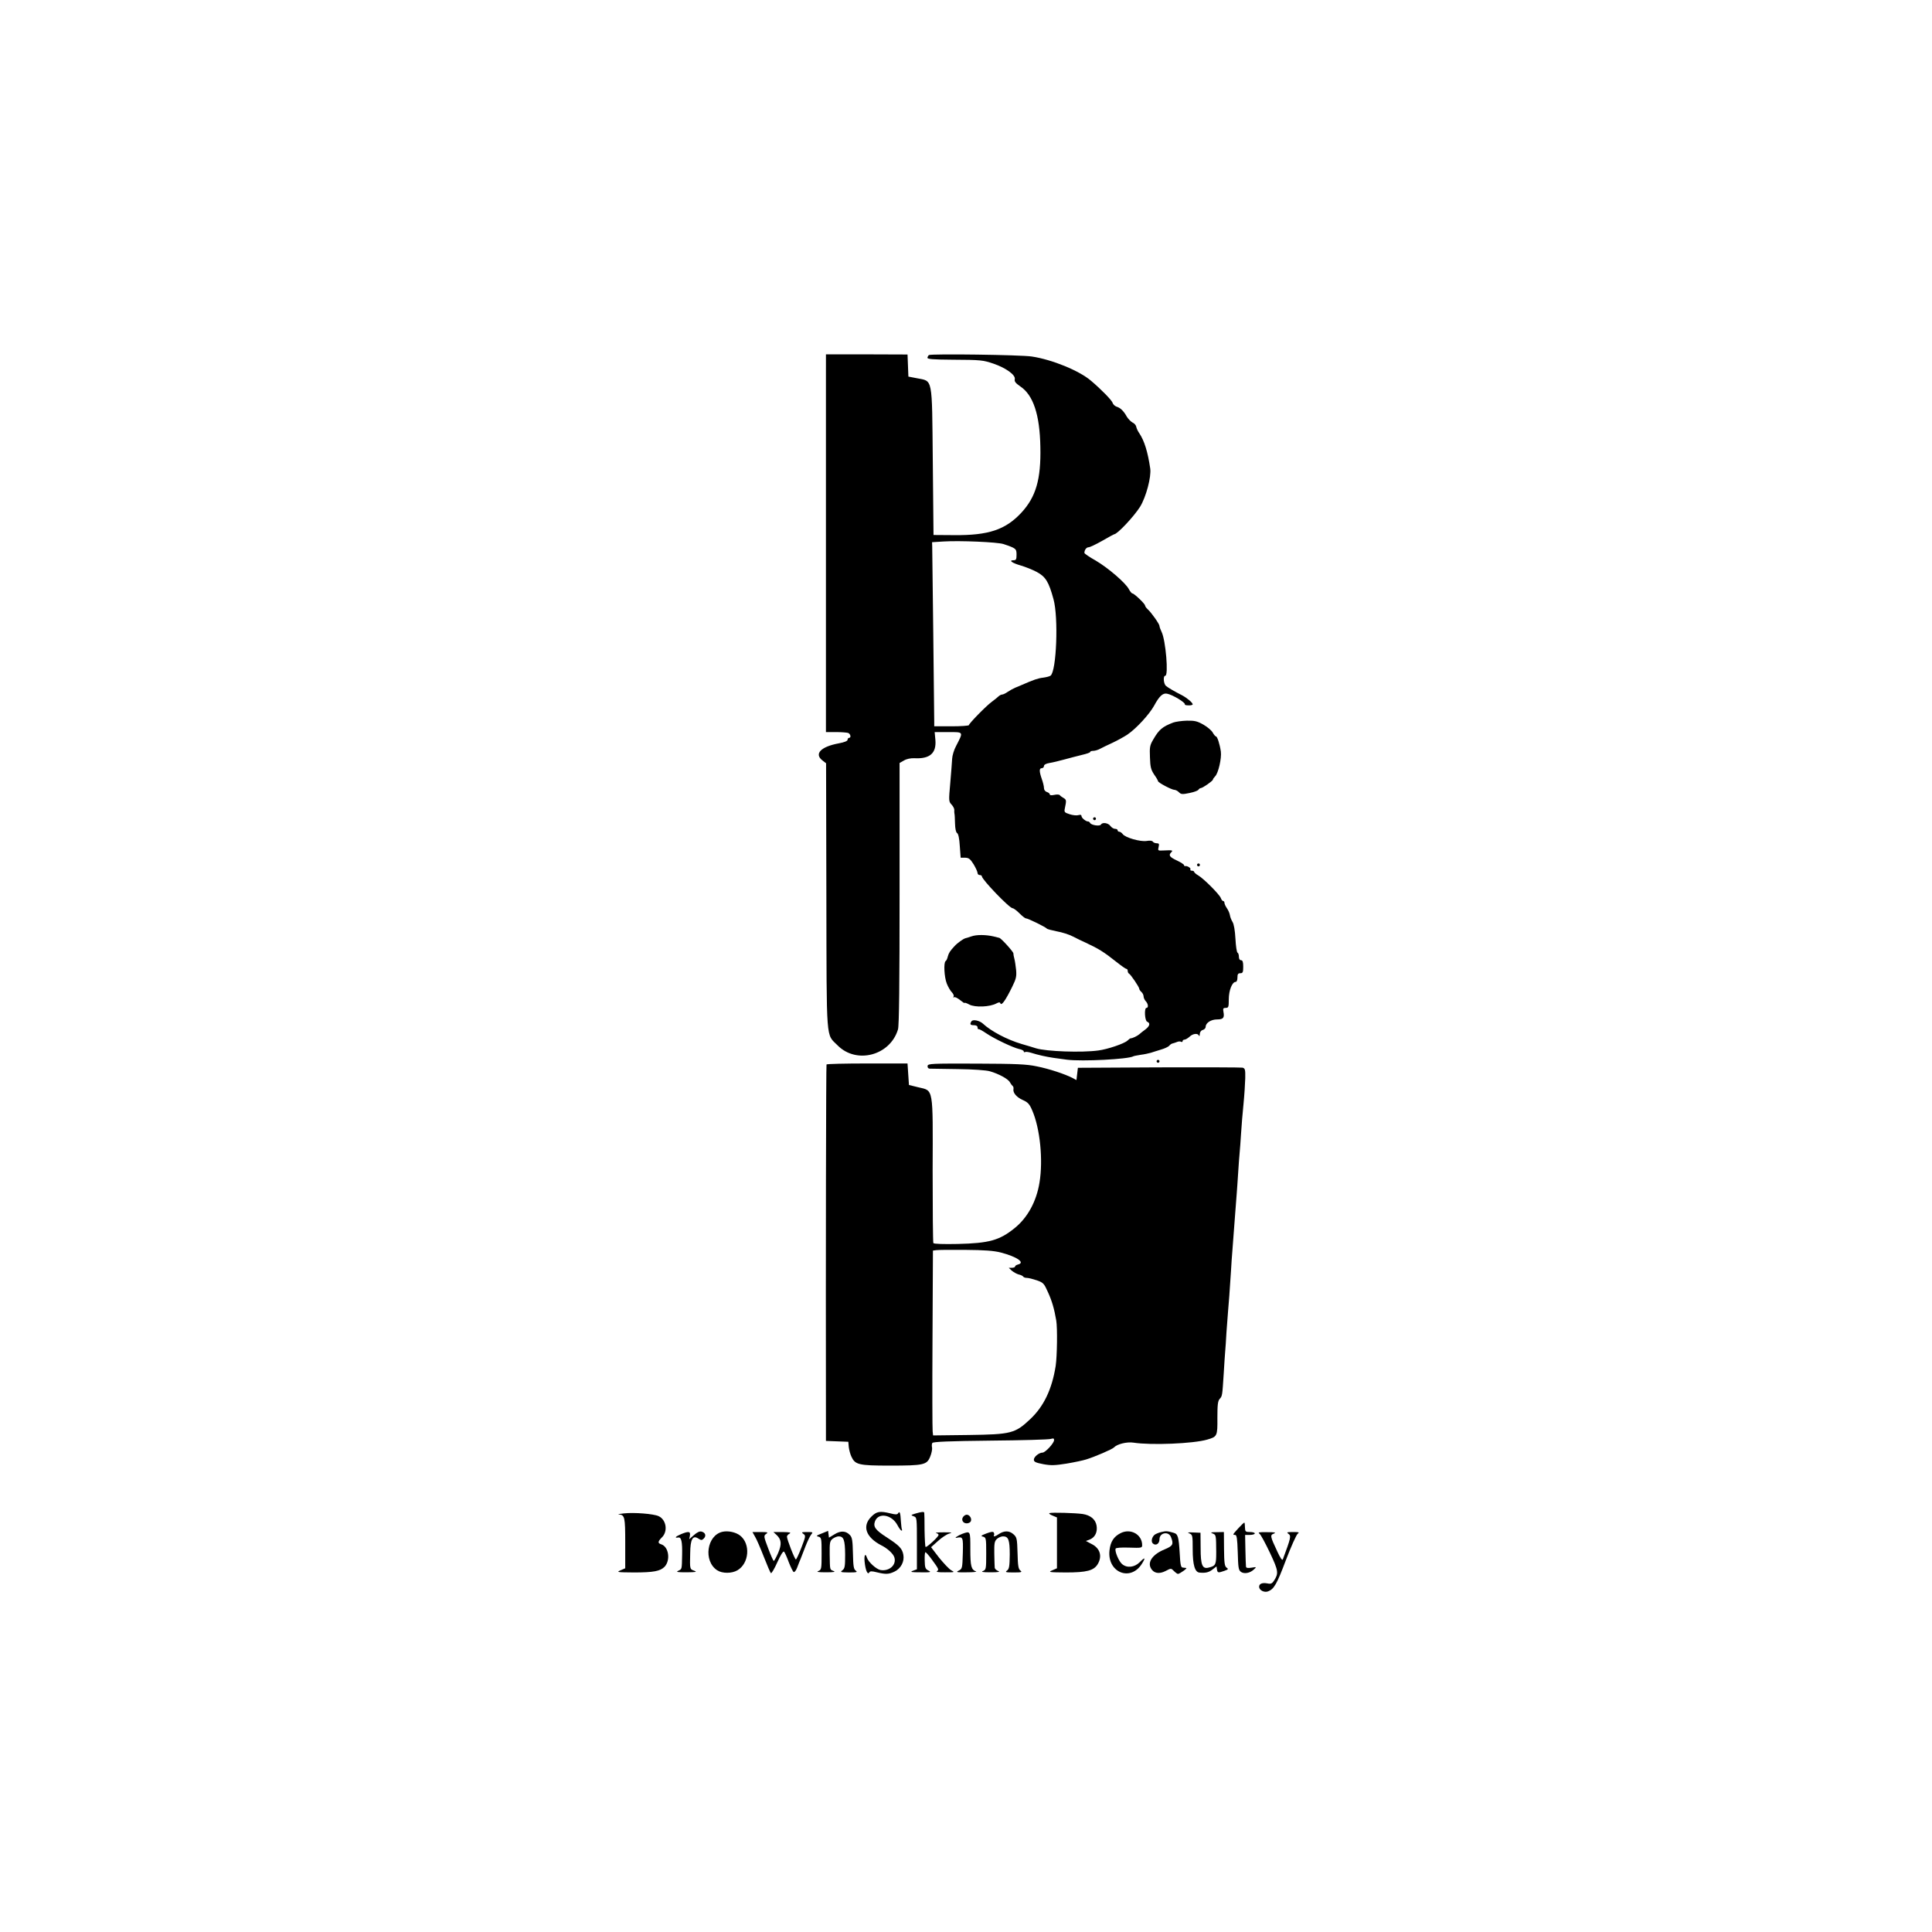 <?xml version="1.0" standalone="no"?>
<!DOCTYPE svg PUBLIC "-//W3C//DTD SVG 20010904//EN"
 "http://www.w3.org/TR/2001/REC-SVG-20010904/DTD/svg10.dtd">
<svg version="1.0" xmlns="http://www.w3.org/2000/svg"
 width="1338pt" height="1338pt" viewBox="0 0 1338 1338"
 preserveAspectRatio="xMidYMid meet">
<g transform="translate(0,1338) scale(0.1,-0.1)"
fill="#000000" stroke="none">
<path d="M5720 10836 c0 -103 0 -2343 0 -2453 l0 -73 69 0 c38 0 76 -3 85 -6
17 -7 22 -34 6 -34 -5 0 -10 -6 -10 -13 0 -9 -23 -18 -61 -25 -124 -23 -171
-72 -115 -117 l27 -21 2 -920 c2 -1033 -4 -951 78 -1034 131 -132 364 -70 418
111 8 25 11 320 11 941 l0 904 30 17 c18 11 46 17 72 16 107 -6 154 34 146
127 l-5 54 94 0 c108 0 106 4 55 -95 -15 -27 -27 -68 -28 -90 -1 -22 -7 -97
-13 -168 -11 -123 -11 -128 9 -149 11 -12 20 -29 19 -38 -1 -8 0 -19 1 -25 2
-5 3 -36 4 -68 1 -36 6 -61 14 -66 9 -5 16 -38 19 -90 l6 -81 31 0 c26 -1 35
-8 59 -46 15 -25 27 -52 27 -60 0 -8 7 -14 15 -14 8 0 15 -4 15 -9 0 -22 191
-221 213 -221 7 0 28 -16 47 -35 19 -19 39 -35 45 -35 14 0 138 -61 145 -71 3
-4 34 -12 69 -19 35 -6 85 -22 110 -35 25 -13 66 -33 91 -44 90 -42 125 -64
212 -133 34 -27 64 -48 69 -48 5 0 9 -6 9 -14 0 -8 4 -16 8 -18 11 -4 72 -94
72 -106 0 -5 7 -15 15 -22 8 -7 15 -21 15 -31 0 -9 7 -24 15 -33 17 -17 20
-46 5 -46 -17 0 -12 -90 5 -96 23 -9 18 -30 -12 -53 -16 -11 -35 -27 -43 -34
-14 -12 -47 -28 -60 -28 -3 0 -13 -7 -22 -16 -23 -21 -138 -60 -201 -68 -116
-16 -359 -7 -432 15 -16 5 -61 19 -100 30 -101 30 -211 88 -268 141 -24 22
-70 31 -79 16 -13 -20 -9 -27 17 -27 16 0 25 -6 25 -15 0 -8 3 -14 8 -13 4 2
27 -11 52 -28 56 -38 184 -99 228 -109 17 -3 32 -11 32 -16 0 -6 4 -8 9 -5 4
3 23 1 42 -5 47 -15 106 -28 154 -35 22 -3 65 -9 95 -13 103 -13 426 3 460 24
3 2 26 6 50 10 25 3 56 10 70 14 14 5 45 14 70 22 25 7 50 19 57 26 6 8 17 16
25 17 7 2 21 6 30 10 9 4 22 5 28 1 5 -3 10 -1 10 4 0 6 6 11 13 11 7 0 23 9
35 20 24 23 58 26 65 8 3 -7 6 -2 6 10 1 15 9 26 21 29 11 3 20 13 20 22 0 27
37 51 79 51 43 0 52 11 44 53 -4 22 -2 27 16 27 19 0 21 6 21 59 0 61 23 121
48 121 7 0 12 13 12 30 0 23 4 30 20 30 17 0 20 7 20 45 0 33 -4 45 -15 45 -9
0 -15 9 -15 24 0 13 -4 26 -9 28 -6 2 -12 45 -15 97 -3 58 -11 102 -20 116 -8
13 -16 33 -18 46 -2 13 -11 35 -21 49 -9 13 -17 30 -17 37 0 7 -4 13 -9 13 -5
0 -12 9 -16 20 -8 24 -116 133 -156 157 -16 9 -29 21 -29 25 0 4 -7 8 -16 8
-8 0 -13 4 -10 9 6 9 -22 26 -36 23 -5 -1 -8 2 -8 7 0 4 -22 19 -50 32 -51 24
-59 36 -38 57 14 14 7 15 -56 12 -37 -2 -38 -1 -32 24 5 21 3 26 -13 26 -11 0
-23 5 -27 11 -4 7 -21 9 -43 5 -43 -7 -149 23 -166 48 -7 9 -17 16 -24 16 -6
0 -11 5 -11 10 0 6 -8 10 -18 10 -10 0 -24 9 -32 20 -15 21 -55 27 -65 10 -8
-14 -66 -5 -75 10 -4 7 -10 11 -14 11 -13 -2 -46 24 -46 37 0 9 -7 11 -21 7
-12 -4 -40 -1 -61 6 -37 12 -39 15 -33 43 11 52 11 58 -10 70 -11 6 -23 15
-26 20 -4 4 -21 5 -38 1 -19 -4 -31 -3 -31 4 0 5 -9 13 -20 16 -12 4 -20 15
-20 28 0 12 -7 40 -15 62 -18 52 -19 75 0 75 8 0 15 7 15 15 0 9 14 17 38 21
20 3 66 14 102 24 36 10 91 24 123 32 31 7 57 16 57 20 0 5 9 8 21 8 11 0 33
6 47 14 15 8 54 27 87 42 32 15 79 41 102 56 62 42 153 141 186 201 35 65 60
89 89 83 39 -7 131 -63 124 -75 -2 -3 9 -6 25 -6 16 -1 29 3 29 7 0 12 -40 45
-74 63 -49 25 -95 51 -111 65 -17 14 -21 70 -5 70 24 0 3 246 -25 303 -8 17
-15 35 -15 42 0 13 -56 93 -82 116 -10 9 -18 21 -18 26 0 11 -75 83 -87 83 -5
0 -16 13 -24 28 -21 43 -144 149 -231 200 -43 24 -78 48 -78 53 0 20 14 39 29
39 9 0 51 20 95 45 43 25 80 45 82 45 22 0 138 124 180 191 42 69 78 207 70
264 -17 116 -41 193 -76 245 -10 14 -19 34 -21 45 -2 11 -14 24 -26 29 -11 6
-29 24 -39 40 -22 40 -45 62 -72 70 -11 4 -24 16 -27 27 -6 18 -77 91 -149
152 -81 70 -270 147 -410 168 -75 12 -699 20 -713 10 -4 -3 -9 -12 -10 -18 -2
-10 37 -13 170 -14 204 -1 215 -3 289 -28 84 -29 151 -77 146 -106 -4 -17 5
-28 38 -51 90 -60 135 -196 139 -419 5 -225 -31 -347 -132 -456 -110 -118
-227 -157 -465 -155 l-143 1 -5 511 c-6 593 2 552 -112 575 l-57 11 -3 77 -3
76 -282 1 -283 0 0 -90z m1230 -1224 c86 -29 90 -32 90 -73 0 -33 -3 -39 -21
-39 -36 0 -10 -19 49 -36 31 -9 82 -29 112 -45 61 -33 83 -67 116 -189 35
-126 21 -496 -20 -529 -6 -5 -29 -11 -51 -14 -36 -4 -67 -15 -145 -49 -14 -6
-36 -16 -50 -21 -14 -6 -37 -19 -52 -29 -14 -10 -31 -18 -38 -18 -6 0 -17 -6
-24 -12 -7 -7 -28 -24 -47 -38 -40 -29 -159 -151 -159 -162 0 -4 -54 -8 -120
-8 l-120 0 0 28 c0 40 -13 1182 -14 1217 l-1 30 80 5 c112 7 373 -4 415 -18z"/>
<path d="M8125 8376 c-75 -29 -98 -48 -138 -117 -24 -41 -26 -53 -23 -125 2
-66 7 -85 29 -118 15 -21 27 -42 27 -46 0 -10 95 -60 113 -60 9 0 23 -8 32
-17 15 -15 24 -15 73 -5 31 6 59 17 62 23 4 6 11 11 16 11 14 1 84 50 84 59 0
4 7 14 15 22 23 23 46 126 40 172 -8 54 -25 105 -34 105 -4 0 -14 12 -22 26
-7 14 -36 39 -64 55 -42 24 -60 29 -115 28 -36 -1 -78 -7 -95 -13z"/>
<path d="M7570 7710 c0 -5 5 -10 10 -10 6 0 10 5 10 10 0 6 -4 10 -10 10 -5 0
-10 -4 -10 -10z"/>
<path d="M8290 7390 c0 -5 5 -10 10 -10 6 0 10 5 10 10 0 6 -4 10 -10 10 -5 0
-10 -4 -10 -10z"/>
<path d="M6727 6895 c-17 -6 -36 -12 -42 -13 -14 -4 -55 -33 -74 -54 -31 -33
-40 -47 -47 -72 -3 -15 -10 -29 -15 -32 -15 -9 -10 -111 8 -156 9 -23 25 -50
35 -60 10 -10 16 -24 12 -30 -4 -6 -3 -8 4 -4 5 3 24 -6 41 -20 17 -14 31 -23
31 -20 0 4 15 -1 33 -11 40 -21 142 -17 188 8 17 9 24 9 27 1 7 -21 36 20 83
116 26 53 30 70 26 115 -3 28 -8 63 -12 77 -4 14 -7 31 -7 38 -1 12 -86 106
-98 107 -3 1 -21 5 -40 10 -53 12 -117 13 -153 0z"/>
<path d="M8010 6030 c0 -5 5 -10 10 -10 6 0 10 5 10 10 0 6 -4 10 -10 10 -5 0
-10 -4 -10 -10z"/>
<path d="M5724 6008 c-3 -5 -6 -1277 -4 -2503 l0 -104 78 -3 77 -3 3 -35 c2
-19 10 -50 18 -67 26 -57 50 -63 266 -63 236 0 257 5 280 62 10 24 15 52 13
63 -3 11 -2 25 2 32 6 8 118 13 403 16 217 2 405 7 418 12 17 5 22 4 22 -8 0
-22 -61 -87 -80 -87 -24 0 -60 -29 -60 -49 0 -15 13 -21 65 -31 54 -10 80 -9
162 4 54 9 114 22 133 28 60 18 185 72 195 84 21 23 89 40 135 33 123 -19 414
-7 510 21 70 20 72 24 71 150 0 91 3 118 16 132 18 20 18 21 28 178 4 63 8
131 10 150 2 19 6 80 9 135 4 55 9 120 11 145 5 50 11 138 20 275 3 50 7 115
10 145 4 54 8 100 20 265 3 44 8 103 10 130 2 28 7 93 10 145 3 52 8 113 10
135 2 22 7 83 10 135 3 52 11 145 17 205 6 61 11 141 12 178 1 60 -1 68 -19
73 -11 2 -272 3 -580 2 l-560 -3 -5 -42 -5 -43 -28 15 c-53 27 -161 63 -247
80 -70 15 -143 18 -419 19 -311 1 -334 0 -337 -16 -1 -11 4 -18 14 -19 10 0
98 -1 197 -3 103 -1 197 -8 220 -15 63 -18 128 -54 139 -76 6 -11 15 -23 19
-26 5 -3 7 -12 6 -20 -6 -26 21 -58 64 -77 36 -16 47 -28 66 -73 54 -124 76
-343 50 -499 -21 -131 -83 -244 -173 -316 -104 -84 -176 -104 -393 -109 -98
-2 -165 0 -169 6 -3 5 -5 231 -5 502 2 583 7 552 -99 577 l-65 16 -5 74 -5 75
-278 0 c-153 0 -281 -3 -283 -7z m1206 -1302 c112 -29 172 -70 121 -83 -12 -3
-21 -9 -21 -14 0 -5 -10 -9 -22 -9 l-22 0 21 -20 c12 -10 33 -22 47 -26 15 -3
29 -10 32 -15 3 -5 14 -9 26 -9 11 0 42 -8 69 -17 45 -16 50 -22 77 -83 27
-59 43 -113 57 -195 9 -53 6 -248 -4 -315 -26 -163 -83 -281 -177 -369 -104
-98 -131 -105 -425 -109 l-247 -3 -3 28 c-2 15 -3 303 -1 640 l3 612 22 3 c12
2 103 3 202 2 133 -1 197 -6 245 -18z"/>
<path d="M4320 2899 c-30 -3 -46 -6 -34 -7 41 -4 44 -18 44 -199 l0 -174 -32
-14 c-31 -13 -25 -14 92 -15 137 0 183 9 213 40 42 46 28 139 -24 155 -25 8
-24 19 6 49 42 42 29 122 -24 146 -34 16 -170 27 -241 19z"/>
<path d="M6034 2876 c-65 -65 -38 -143 71 -199 42 -21 82 -58 89 -83 16 -52
-36 -98 -97 -87 -29 6 -83 55 -93 85 -11 36 -21 17 -16 -29 6 -59 21 -92 32
-73 6 10 17 10 53 1 61 -15 83 -14 122 5 44 21 70 70 61 117 -8 43 -28 64
-118 122 -77 50 -92 72 -78 110 24 62 116 46 155 -27 11 -21 24 -38 28 -38 5
0 6 3 3 8 -2 4 -5 30 -7 57 -3 57 -8 73 -19 55 -6 -10 -18 -10 -53 -1 -74 18
-96 14 -133 -23z"/>
<path d="M6340 2898 c-33 -10 -34 -11 -12 -19 22 -8 22 -11 22 -188 l0 -179
-27 -10 c-23 -9 -14 -11 52 -11 71 -1 77 1 55 12 -22 11 -25 20 -26 70 -1 31
1 57 5 57 4 0 23 -21 42 -47 51 -70 53 -74 38 -84 -9 -5 13 -9 56 -8 67 0 69
0 43 14 -15 8 -52 48 -84 87 l-56 73 47 42 c26 24 61 47 78 52 27 8 20 9 -38
9 -38 0 -62 -2 -52 -5 9 -2 17 -8 17 -13 0 -13 -84 -90 -90 -83 -3 2 -6 55 -7
116 0 62 -1 115 -2 120 -1 9 -17 8 -61 -5z"/>
<path d="M7268 2901 c-6 -2 3 -10 21 -17 l31 -13 0 -176 0 -176 -32 -14 c-31
-13 -24 -14 94 -15 145 0 194 13 221 59 32 55 15 110 -45 139 l-38 20 29 11
c36 15 53 53 45 97 -8 43 -43 71 -97 79 -50 7 -212 12 -229 6z"/>
<path d="M6671 2876 c-16 -20 -3 -46 24 -46 13 0 26 7 29 16 7 19 -10 44 -29
44 -7 0 -18 -6 -24 -14z"/>
<path d="M8577 2797 c-42 -46 -42 -47 -23 -47 11 0 15 -25 18 -121 3 -105 5
-122 22 -135 23 -16 63 -9 90 17 19 18 19 18 -17 12 -27 -4 -37 -2 -38 8 -1 8
-3 60 -4 117 l-2 102 33 0 c19 0 34 5 34 10 0 6 -15 10 -33 10 -31 0 -34 3
-35 31 0 17 -2 33 -4 34 -2 2 -20 -15 -41 -38z"/>
<path d="M4806 2749 l-33 -29 5 25 c5 30 -9 32 -62 10 -38 -16 -48 -28 -19
-23 22 4 29 -29 27 -122 -2 -101 -1 -96 -26 -108 -19 -9 -8 -11 57 -11 65 1
75 2 53 11 -31 11 -31 10 -28 123 1 96 18 125 56 100 20 -13 25 -13 38 0 19
19 11 41 -15 48 -13 4 -32 -5 -53 -24z"/>
<path d="M5005 2772 c-110 -23 -136 -203 -38 -267 35 -23 101 -23 140 0 82 48
92 184 18 241 -30 23 -81 34 -120 26z"/>
<path d="M5691 2760 c-37 -14 -41 -18 -23 -22 21 -6 22 -12 22 -117 0 -106 -1
-112 -22 -121 -17 -6 -3 -9 52 -9 55 0 69 3 53 9 -27 11 -25 3 -27 115 -1 81
1 92 20 108 12 9 31 17 42 17 35 0 44 -25 45 -125 0 -83 -2 -97 -19 -110 -17
-13 -13 -14 45 -15 55 0 62 2 47 13 -14 10 -17 31 -19 119 -2 86 -5 110 -20
126 -28 31 -65 33 -108 6 l-38 -23 -3 23 -3 24 -44 -18z"/>
<path d="M6831 2760 c-37 -14 -41 -18 -23 -22 21 -6 22 -12 22 -117 0 -106 -1
-112 -22 -121 -17 -6 -3 -9 52 -9 55 0 69 3 53 9 -13 5 -23 15 -24 22 -1 7 -2
51 -3 97 -1 72 1 87 18 103 11 10 30 18 42 18 38 0 47 -24 47 -127 -1 -81 -4
-99 -19 -110 -15 -11 -9 -13 46 -13 54 0 61 2 47 13 -14 10 -18 32 -20 121 -3
104 -5 110 -30 132 -29 25 -64 24 -101 -1 -22 -16 -40 -20 -32 -7 2 4 2 13 -2
19 -5 7 -20 5 -51 -7z"/>
<path d="M7760 2762 c-47 -24 -69 -59 -76 -117 -19 -155 147 -223 226 -92 26
42 19 45 -18 7 -36 -35 -87 -41 -121 -12 -22 18 -52 88 -45 107 3 6 38 9 94 7
85 -3 90 -2 90 17 0 74 -80 119 -150 83z"/>
<path d="M8043 2770 c-18 -4 -39 -13 -47 -19 -20 -17 -26 -49 -11 -61 20 -17
45 -1 45 30 0 46 64 58 80 14 19 -49 13 -60 -44 -84 -81 -33 -120 -85 -96
-130 19 -36 57 -43 102 -20 38 20 38 20 58 0 11 -11 23 -20 28 -20 12 0 68 40
57 41 -5 1 -17 2 -25 3 -12 1 -16 22 -20 101 -7 112 -12 132 -43 140 -41 12
-52 13 -84 5z"/>
<path d="M5229 2738 c11 -18 38 -81 61 -140 23 -59 45 -110 49 -113 5 -2 25
32 45 77 22 49 40 78 46 72 5 -5 20 -38 33 -74 14 -35 29 -66 34 -67 6 -2 16
11 23 29 7 18 18 47 25 63 7 17 22 57 35 90 13 33 30 68 38 78 14 16 12 17
-28 17 -39 0 -42 -2 -26 -13 17 -12 16 -17 -14 -95 -17 -45 -35 -82 -38 -82
-8 0 -62 139 -62 158 0 6 8 16 18 21 13 8 1 10 -47 11 l-65 0 22 -20 c34 -32
37 -64 11 -125 -13 -30 -27 -55 -30 -55 -4 0 -21 39 -39 87 -31 82 -32 87 -14
100 16 11 11 13 -39 13 l-56 0 18 -32z"/>
<path d="M6663 2757 c-31 -12 -58 -31 -38 -27 44 9 46 5 43 -107 -3 -103 -4
-108 -28 -120 -22 -11 -16 -13 55 -12 44 0 73 3 65 6 -34 12 -40 36 -40 155 0
128 1 126 -57 105z"/>
<path d="M8238 2760 c21 -9 22 -15 22 -110 0 -108 15 -159 48 -161 42 -4 65 2
90 22 l27 21 3 -21 c4 -24 8 -25 51 -10 28 10 30 13 15 23 -13 10 -16 33 -17
129 l-1 117 -50 -1 c-41 0 -46 -2 -28 -9 24 -10 24 -9 25 -128 0 -88 -3 -96
-51 -108 -45 -12 -57 15 -57 134 l-1 107 -49 2 c-39 2 -45 0 -27 -7z"/>
<path d="M8723 2758 c9 -7 41 -67 72 -132 59 -125 61 -142 28 -193 -13 -20
-22 -24 -45 -19 -36 7 -58 -2 -58 -23 0 -24 35 -42 62 -32 41 16 60 48 124
218 35 92 72 174 81 181 14 10 9 12 -32 12 -43 0 -47 -2 -31 -13 19 -14 15
-29 -40 -177 -4 -9 -18 11 -38 55 -50 106 -51 114 -24 124 18 8 7 10 -46 10
-58 1 -67 -1 -53 -11z"/>
</g>
</svg>
